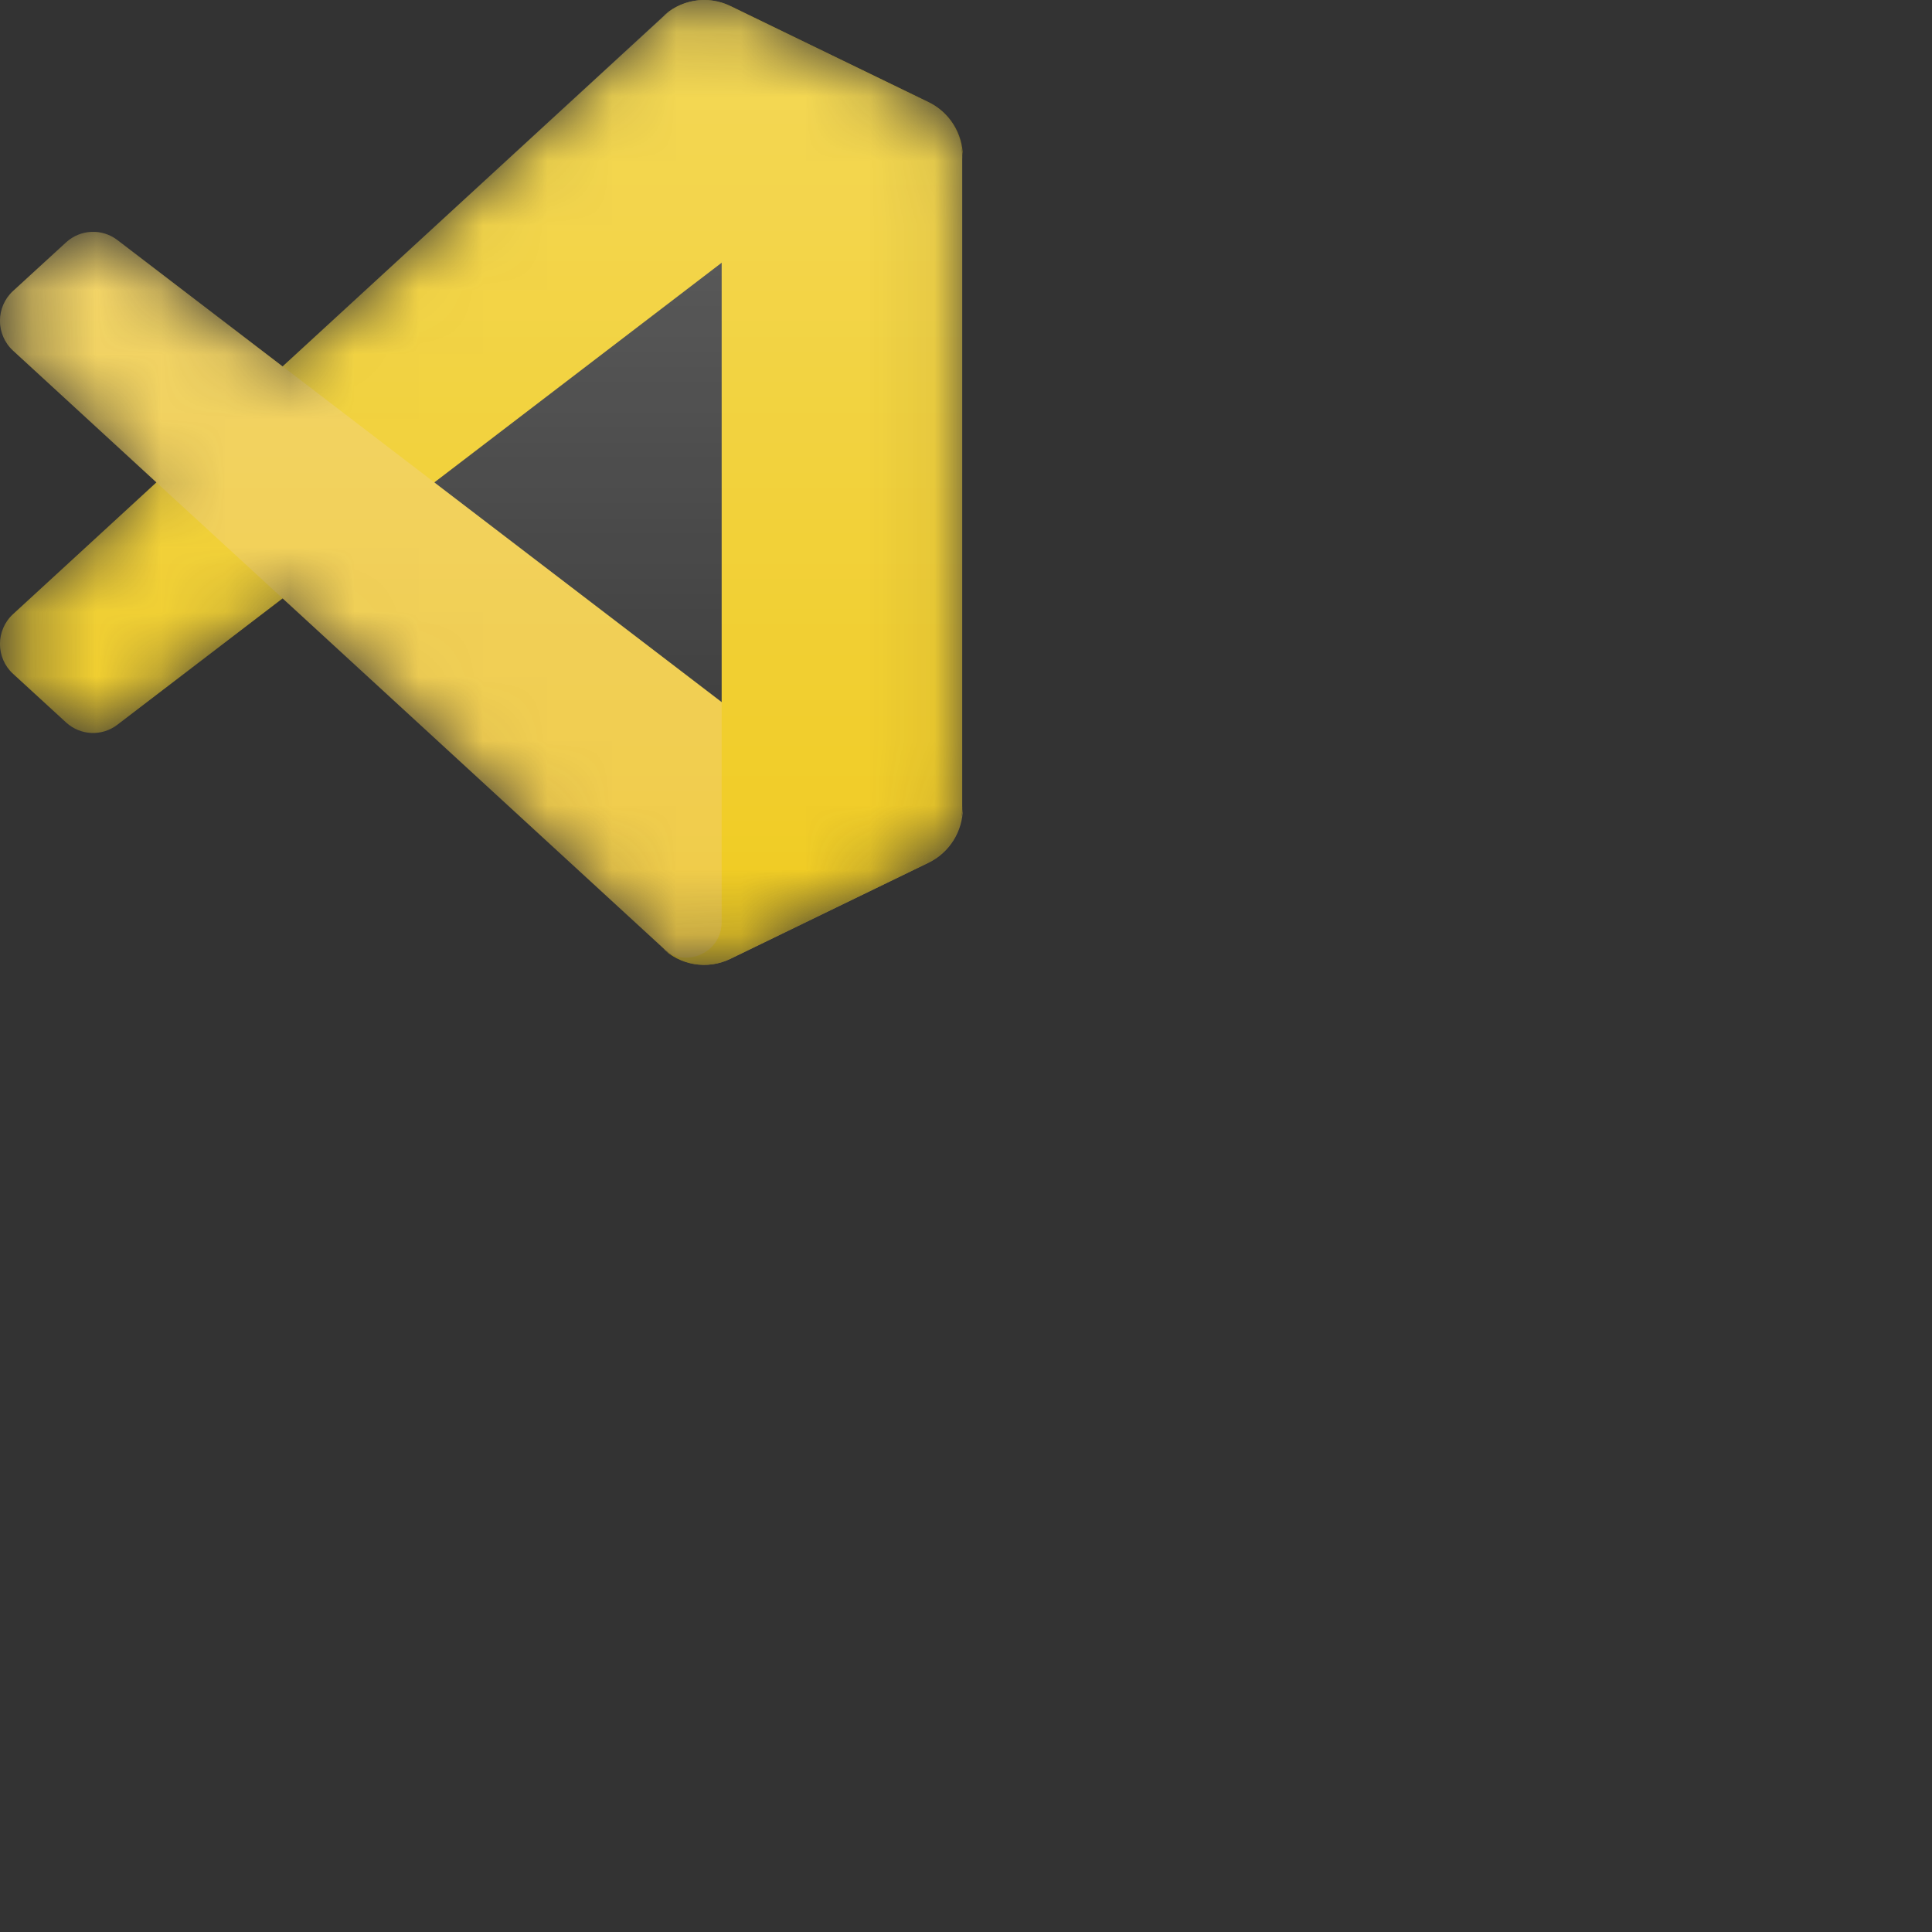 <svg width="30" height="30" viewBox="0 0 30 30" fill="none" xmlns="http://www.w3.org/2000/svg">
<rect x="0" y="0" width="30" height="30" fill="#333333" stroke="none"/>
<g clip-path="url(#clip0_232_361)">
<mask id="mask0_232_361" style="mask-type:alpha" maskUnits="userSpaceOnUse" x="0" y="0" width="15" height="15">
<path d="M10.595 14.918C10.831 15.01 11.099 15.004 11.337 14.889L14.413 13.397C14.736 13.24 14.942 12.911 14.942 12.549V2.433C14.942 2.071 14.736 1.741 14.413 1.585L11.337 0.093C11.025 -0.058 10.66 -0.021 10.386 0.179C10.347 0.208 10.31 0.24 10.275 0.275L4.386 5.69L1.821 3.727C1.582 3.545 1.248 3.56 1.026 3.763L0.204 4.517C-0.068 4.766 -0.068 5.196 0.203 5.445L2.428 7.491L0.203 9.536C-0.068 9.785 -0.068 10.216 0.204 10.464L1.026 11.219C1.248 11.422 1.582 11.437 1.821 11.254L4.386 9.292L10.275 14.707C10.368 14.801 10.478 14.871 10.595 14.918ZM11.209 4.072L6.74 7.491L11.209 10.909V4.072Z" fill="white"/>
</mask>
<g mask="url(#mask0_232_361)">
<path d="M14.422 1.587L11.343 0.093C10.987 -0.08 10.561 -0.007 10.281 0.275L0.203 9.536C-0.068 9.785 -0.068 10.216 0.204 10.464L1.027 11.219C1.249 11.422 1.583 11.437 1.822 11.254L13.959 1.975C14.366 1.663 14.951 1.956 14.951 2.471V2.435C14.951 2.073 14.745 1.744 14.422 1.587Z" fill="#F0CB20"/>
<path d="M14.422 13.395L11.343 14.889C10.987 15.062 10.561 14.989 10.281 14.707L0.203 5.445C-0.068 5.196 -0.068 4.766 0.204 4.517L1.027 3.763C1.249 3.56 1.583 3.545 1.822 3.727L13.959 13.007C14.366 13.318 14.951 13.026 14.951 12.511V12.547C14.951 12.908 14.745 13.238 14.422 13.395Z" fill="#F0CB46"/>
<path d="M11.334 14.89C10.977 15.063 10.551 14.99 10.272 14.708C10.616 15.055 11.206 14.809 11.206 14.318V0.666C11.206 0.175 10.616 -0.071 10.272 0.276C10.551 -0.006 10.977 -0.079 11.334 0.094L14.412 1.586C14.735 1.742 14.941 2.072 14.941 2.434V12.55C14.941 12.912 14.735 13.241 14.412 13.398L11.334 14.89Z" fill="#F0CB20"/>
<path d="M10.595 14.918C10.831 15.01 11.099 15.004 11.337 14.889L14.413 13.397C14.736 13.24 14.942 12.91 14.942 12.549V2.433C14.942 2.071 14.736 1.741 14.413 1.585L11.337 0.093C11.025 -0.059 10.66 -0.022 10.386 0.179C10.347 0.208 10.31 0.24 10.275 0.275L4.386 5.69L1.821 3.727C1.582 3.545 1.248 3.56 1.026 3.763L0.204 4.517C-0.068 4.766 -0.068 5.196 0.203 5.445L2.428 7.491L0.203 9.536C-0.068 9.785 -0.068 10.216 0.204 10.464L1.026 11.218C1.248 11.422 1.582 11.437 1.821 11.254L4.386 9.292L10.275 14.707C10.368 14.8 10.478 14.871 10.595 14.918ZM11.209 4.072L6.74 7.491L11.209 10.909V4.072Z" fill="url(#paint0_linear_232_361)" fill-opacity="0.25"/>
</g>
</g>
<defs>
<linearGradient id="paint0_linear_232_361" x1="7.471" y1="-0" x2="7.471" y2="14.982" gradientUnits="userSpaceOnUse">
<stop stop-color="white"/>
<stop offset="1" stop-color="white" stop-opacity="0"/>
</linearGradient>
<clipPath id="clip0_232_361">
<rect width="30" height="30" fill="white"/>
</clipPath>
</defs>
</svg>
